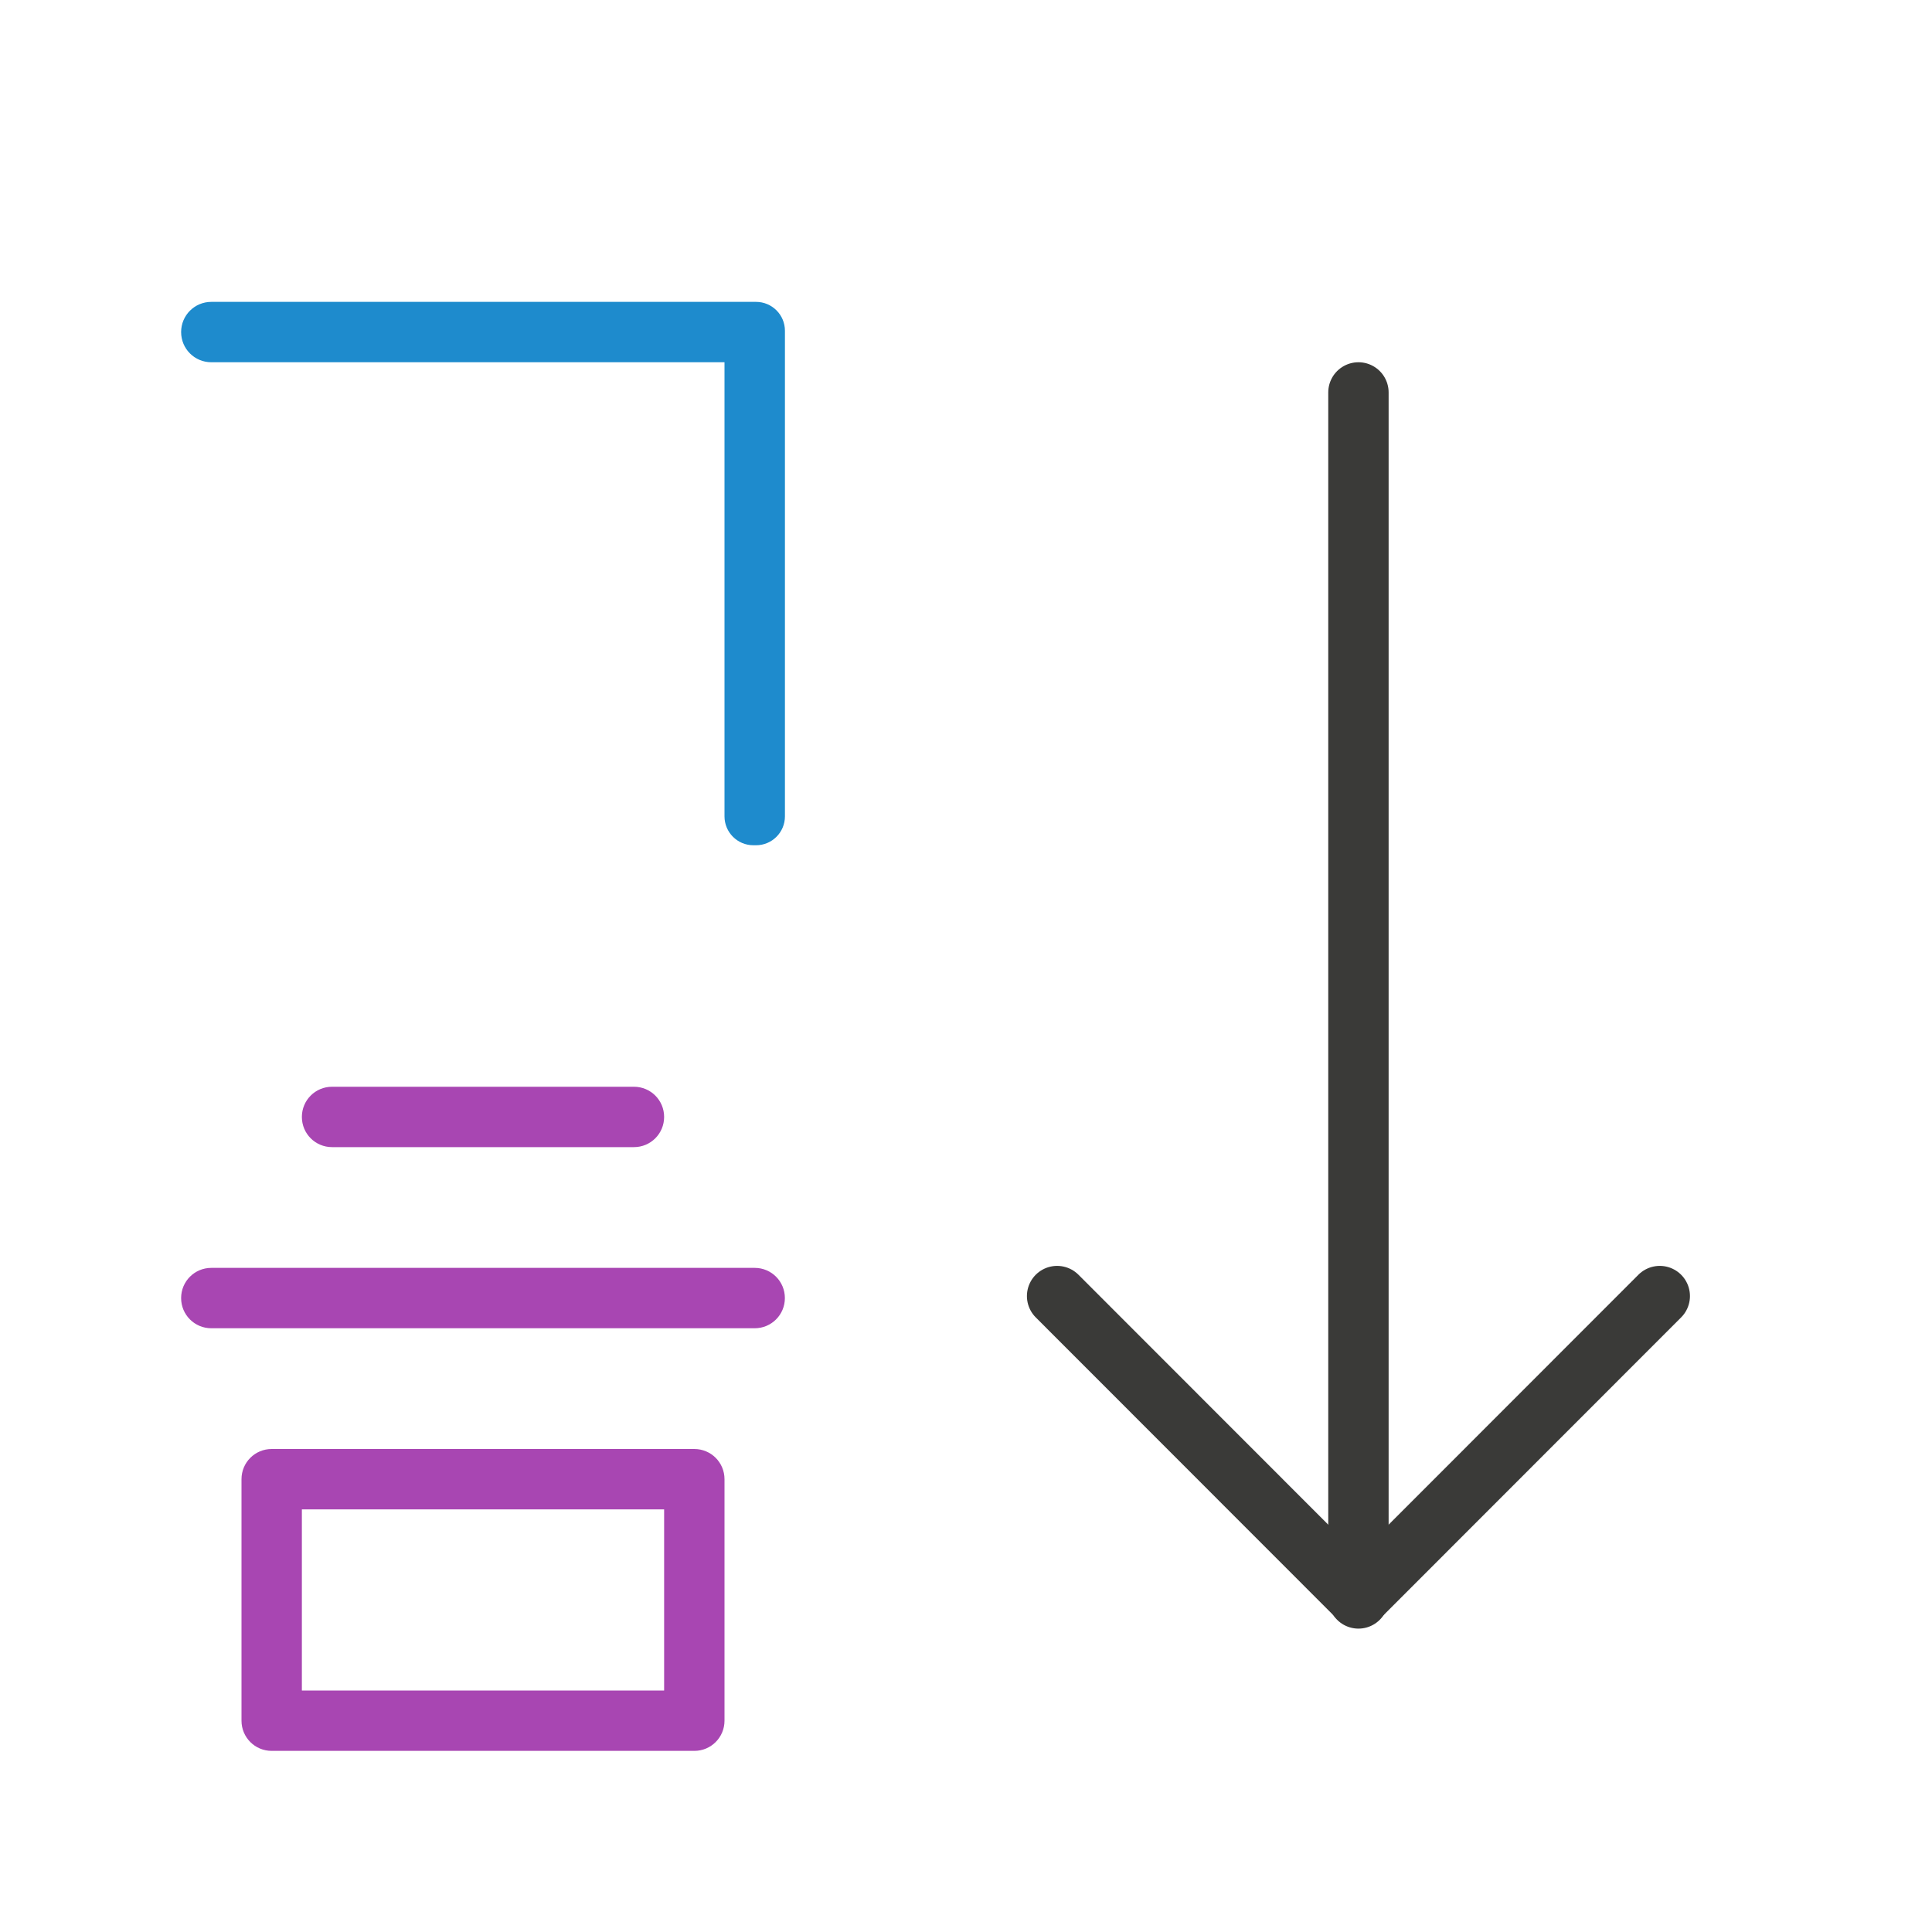 <svg viewBox="0 0 32 32" xmlns="http://www.w3.org/2000/svg"><path d="m3.5 5c-.277 0-.5.223-.5.5s.223.5.5.5h8.5v7.521c0 .265.214.479.479.479h.043c.265 0 .479-.214.479-.479v-8.021-.021c0-.265-.214-.479-.479-.479h-.021-.021z" fill="#1e8bcd"/><path d="m5.5 18c-.277 0-.5.223-.5.5s.223.5.5.5h5c.277 0 .5-.223.5-.5s-.223-.5-.5-.5zm-2 3c-.277 0-.5.223-.5.5s.223.5.5.5h9c.277 0 .5-.223.5-.5s-.223-.5-.5-.5zm1 3c-.277 0-.5.223-.5.5v4c0 .277.223.5.5.5h7c.277 0 .5-.223.5-.5v-4c0-.277-.223-.5-.5-.5zm.5 1h6v3h-6z" fill="#a846b2"/><g fill="none" stroke="#3a3a38" stroke-linecap="round" stroke-width="1"><path d="m22.5 6.5v19.975"/><path d="m27.491 21.467-4.991 4.994-4.991-4.994" stroke-linejoin="round"/></g></svg>